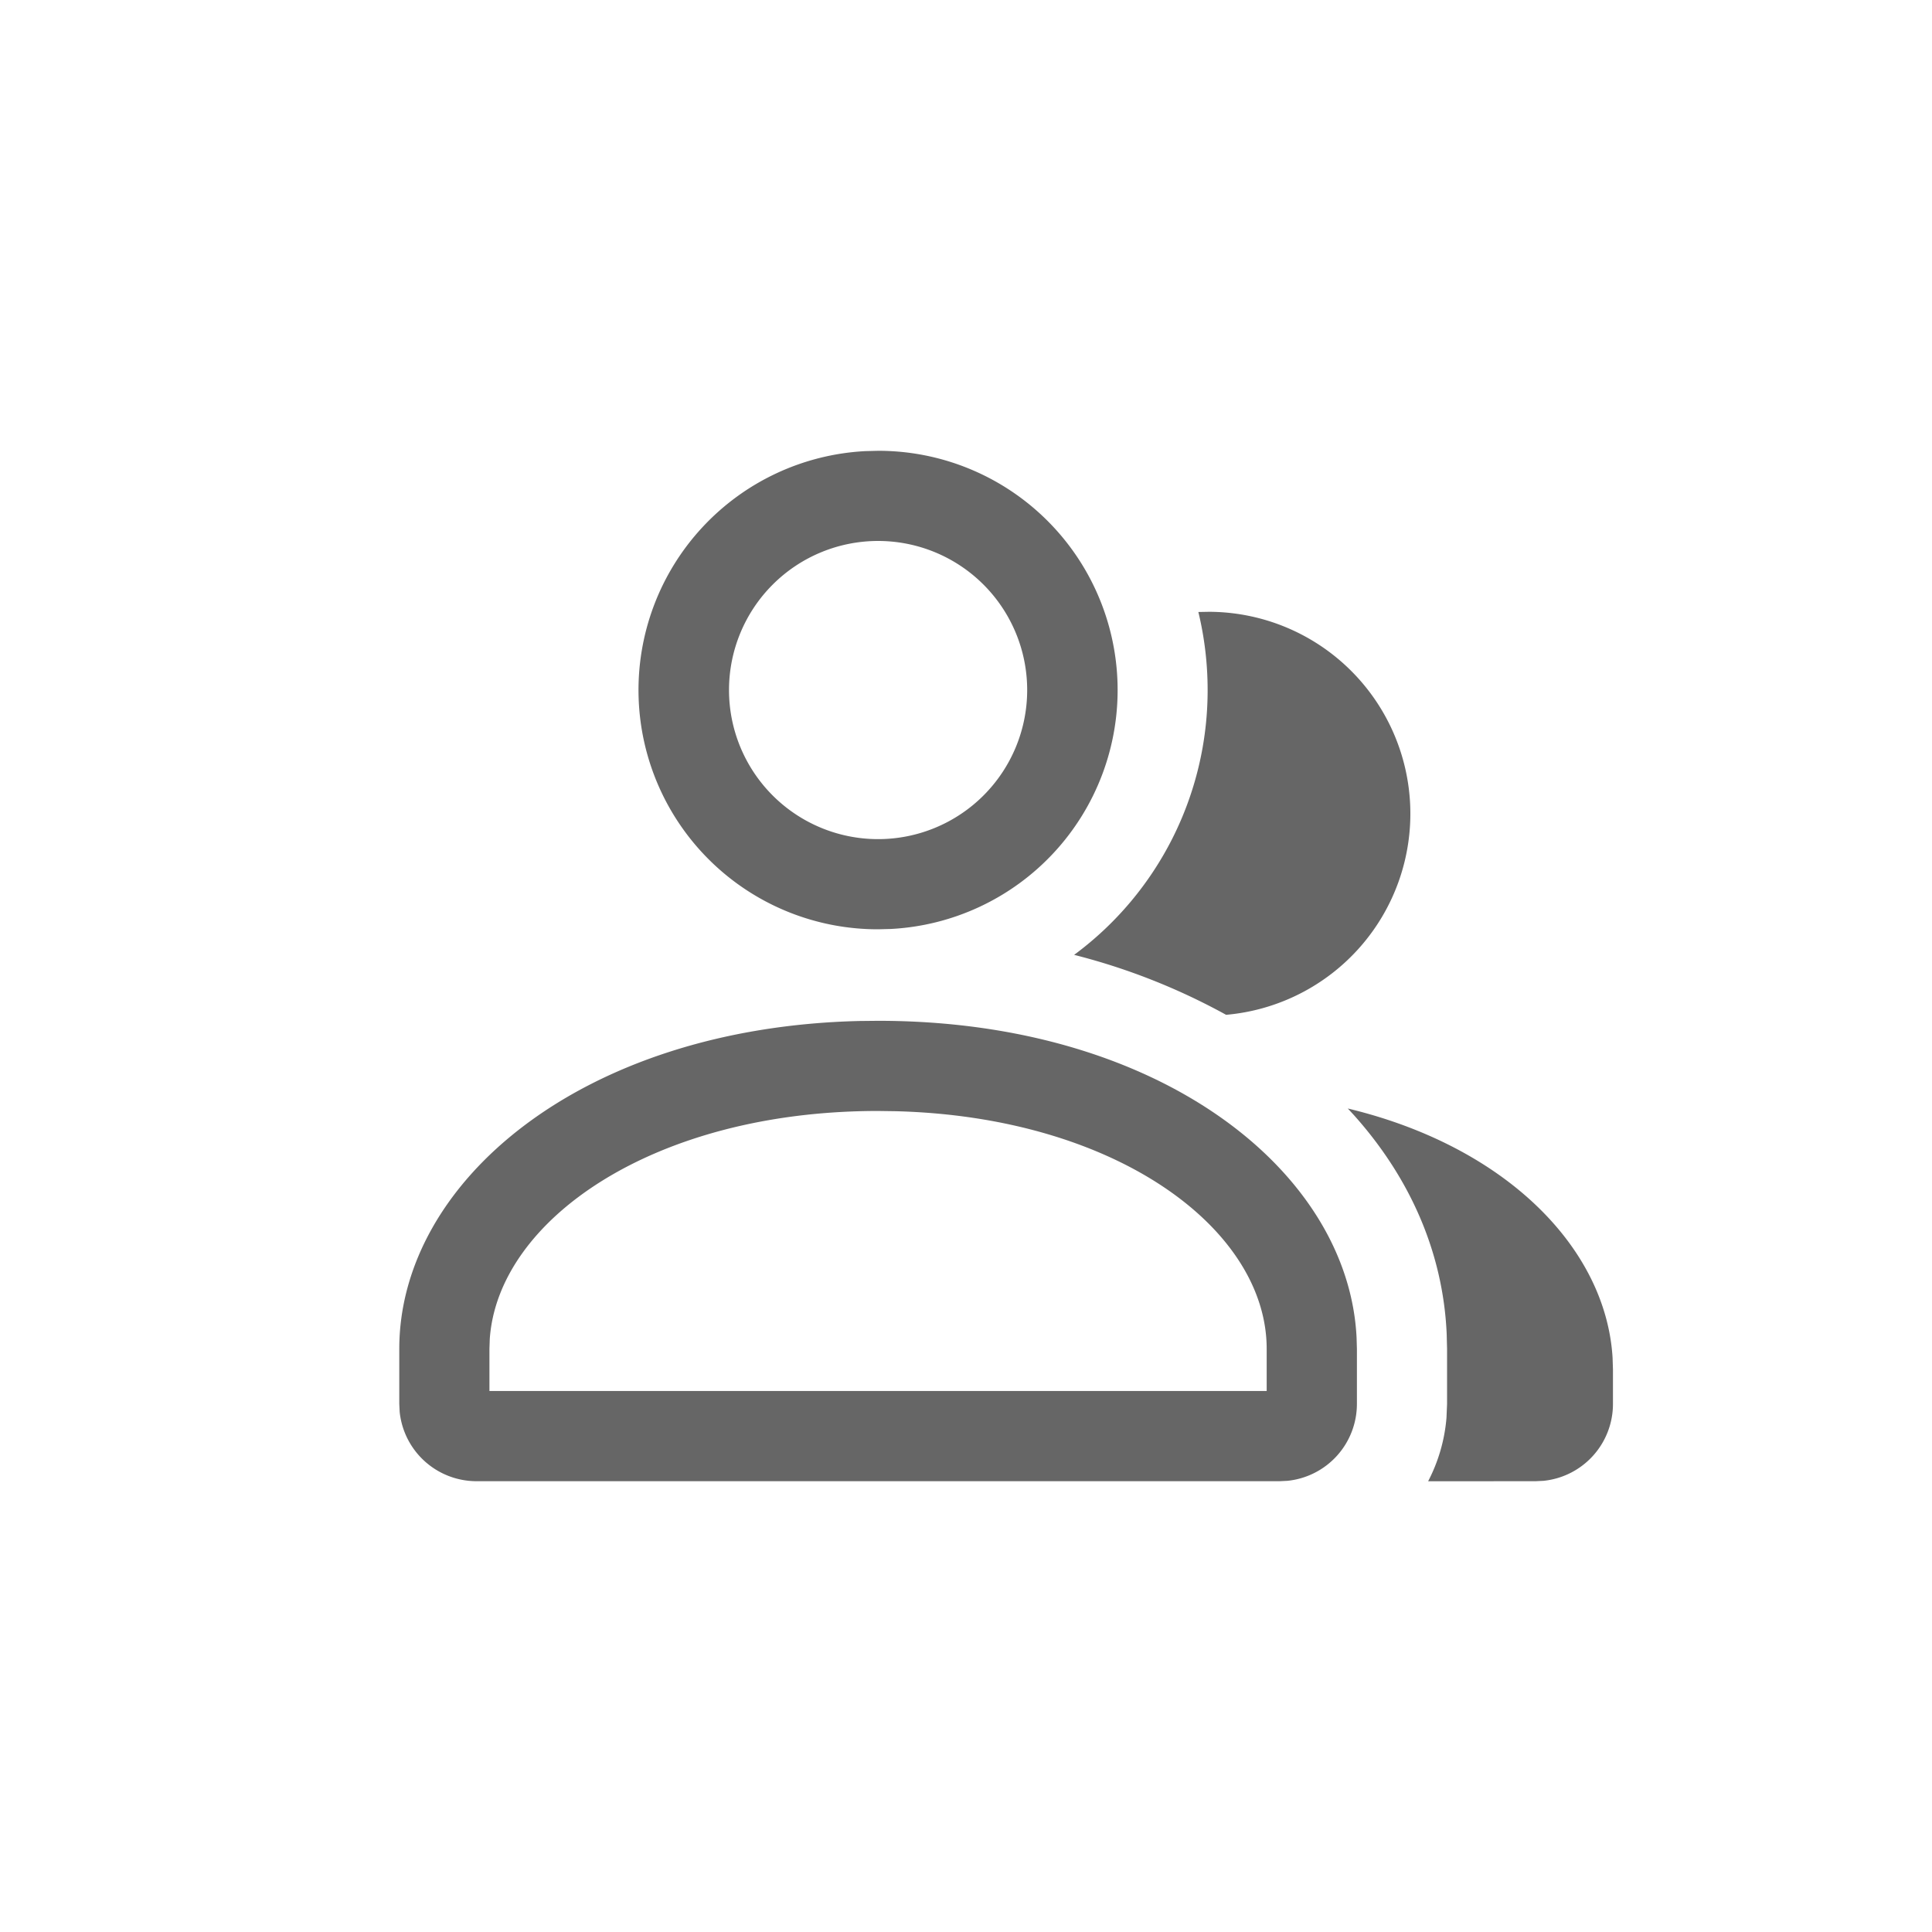 <svg width="30" height="30" viewBox="0 0 30 30" xmlns="http://www.w3.org/2000/svg">
    <g fill="none" fill-rule="evenodd">
        <path d="M0 0h30v30H0z"/>
        <path d="M20.93 17.213c2.457.59 4.007 2.168 4.11 3.87l.006.183v.534a1.2 1.2 0 0 1-1.077 1.194l-.123.006-1.67.001c.156-.3.256-.633.285-.987l.009-.214v-.855l-.006-.233c-.056-1.27-.575-2.43-1.44-3.396l-.095-.103zm-7.295-1.362c4.388 0 7.306 2.348 7.43 4.922l.005.172v.855a1.2 1.2 0 0 1-1.078 1.194L19.87 23H7.4a1.2 1.2 0 0 1-1.194-1.077L6.2 21.8v-.855c0-2.583 2.822-4.988 7.144-5.091l.29-.003zm0 1.4c-3.484 0-5.905 1.693-6.03 3.543l-.005.15v.655h12.069v-.654c0-1.858-2.329-3.6-5.754-3.69l-.28-.004zM18.773 9.5a3.135 3.135 0 0 1 .266 6.258 9.95 9.95 0 0 0-2.36-.931 5.106 5.106 0 0 0 2.073-4.112c0-.418-.05-.823-.144-1.212l.165-.003zM13.635 7a3.715 3.715 0 0 1 .197 7.425l-.197.005a3.715 3.715 0 0 1-.198-7.425L13.635 7zm0 1.4a2.315 2.315 0 1 0 0 4.63 2.315 2.315 0 1 0 0-4.63z" fill="#666" fill-rule="nonzero"/>
    </g>
</svg>
